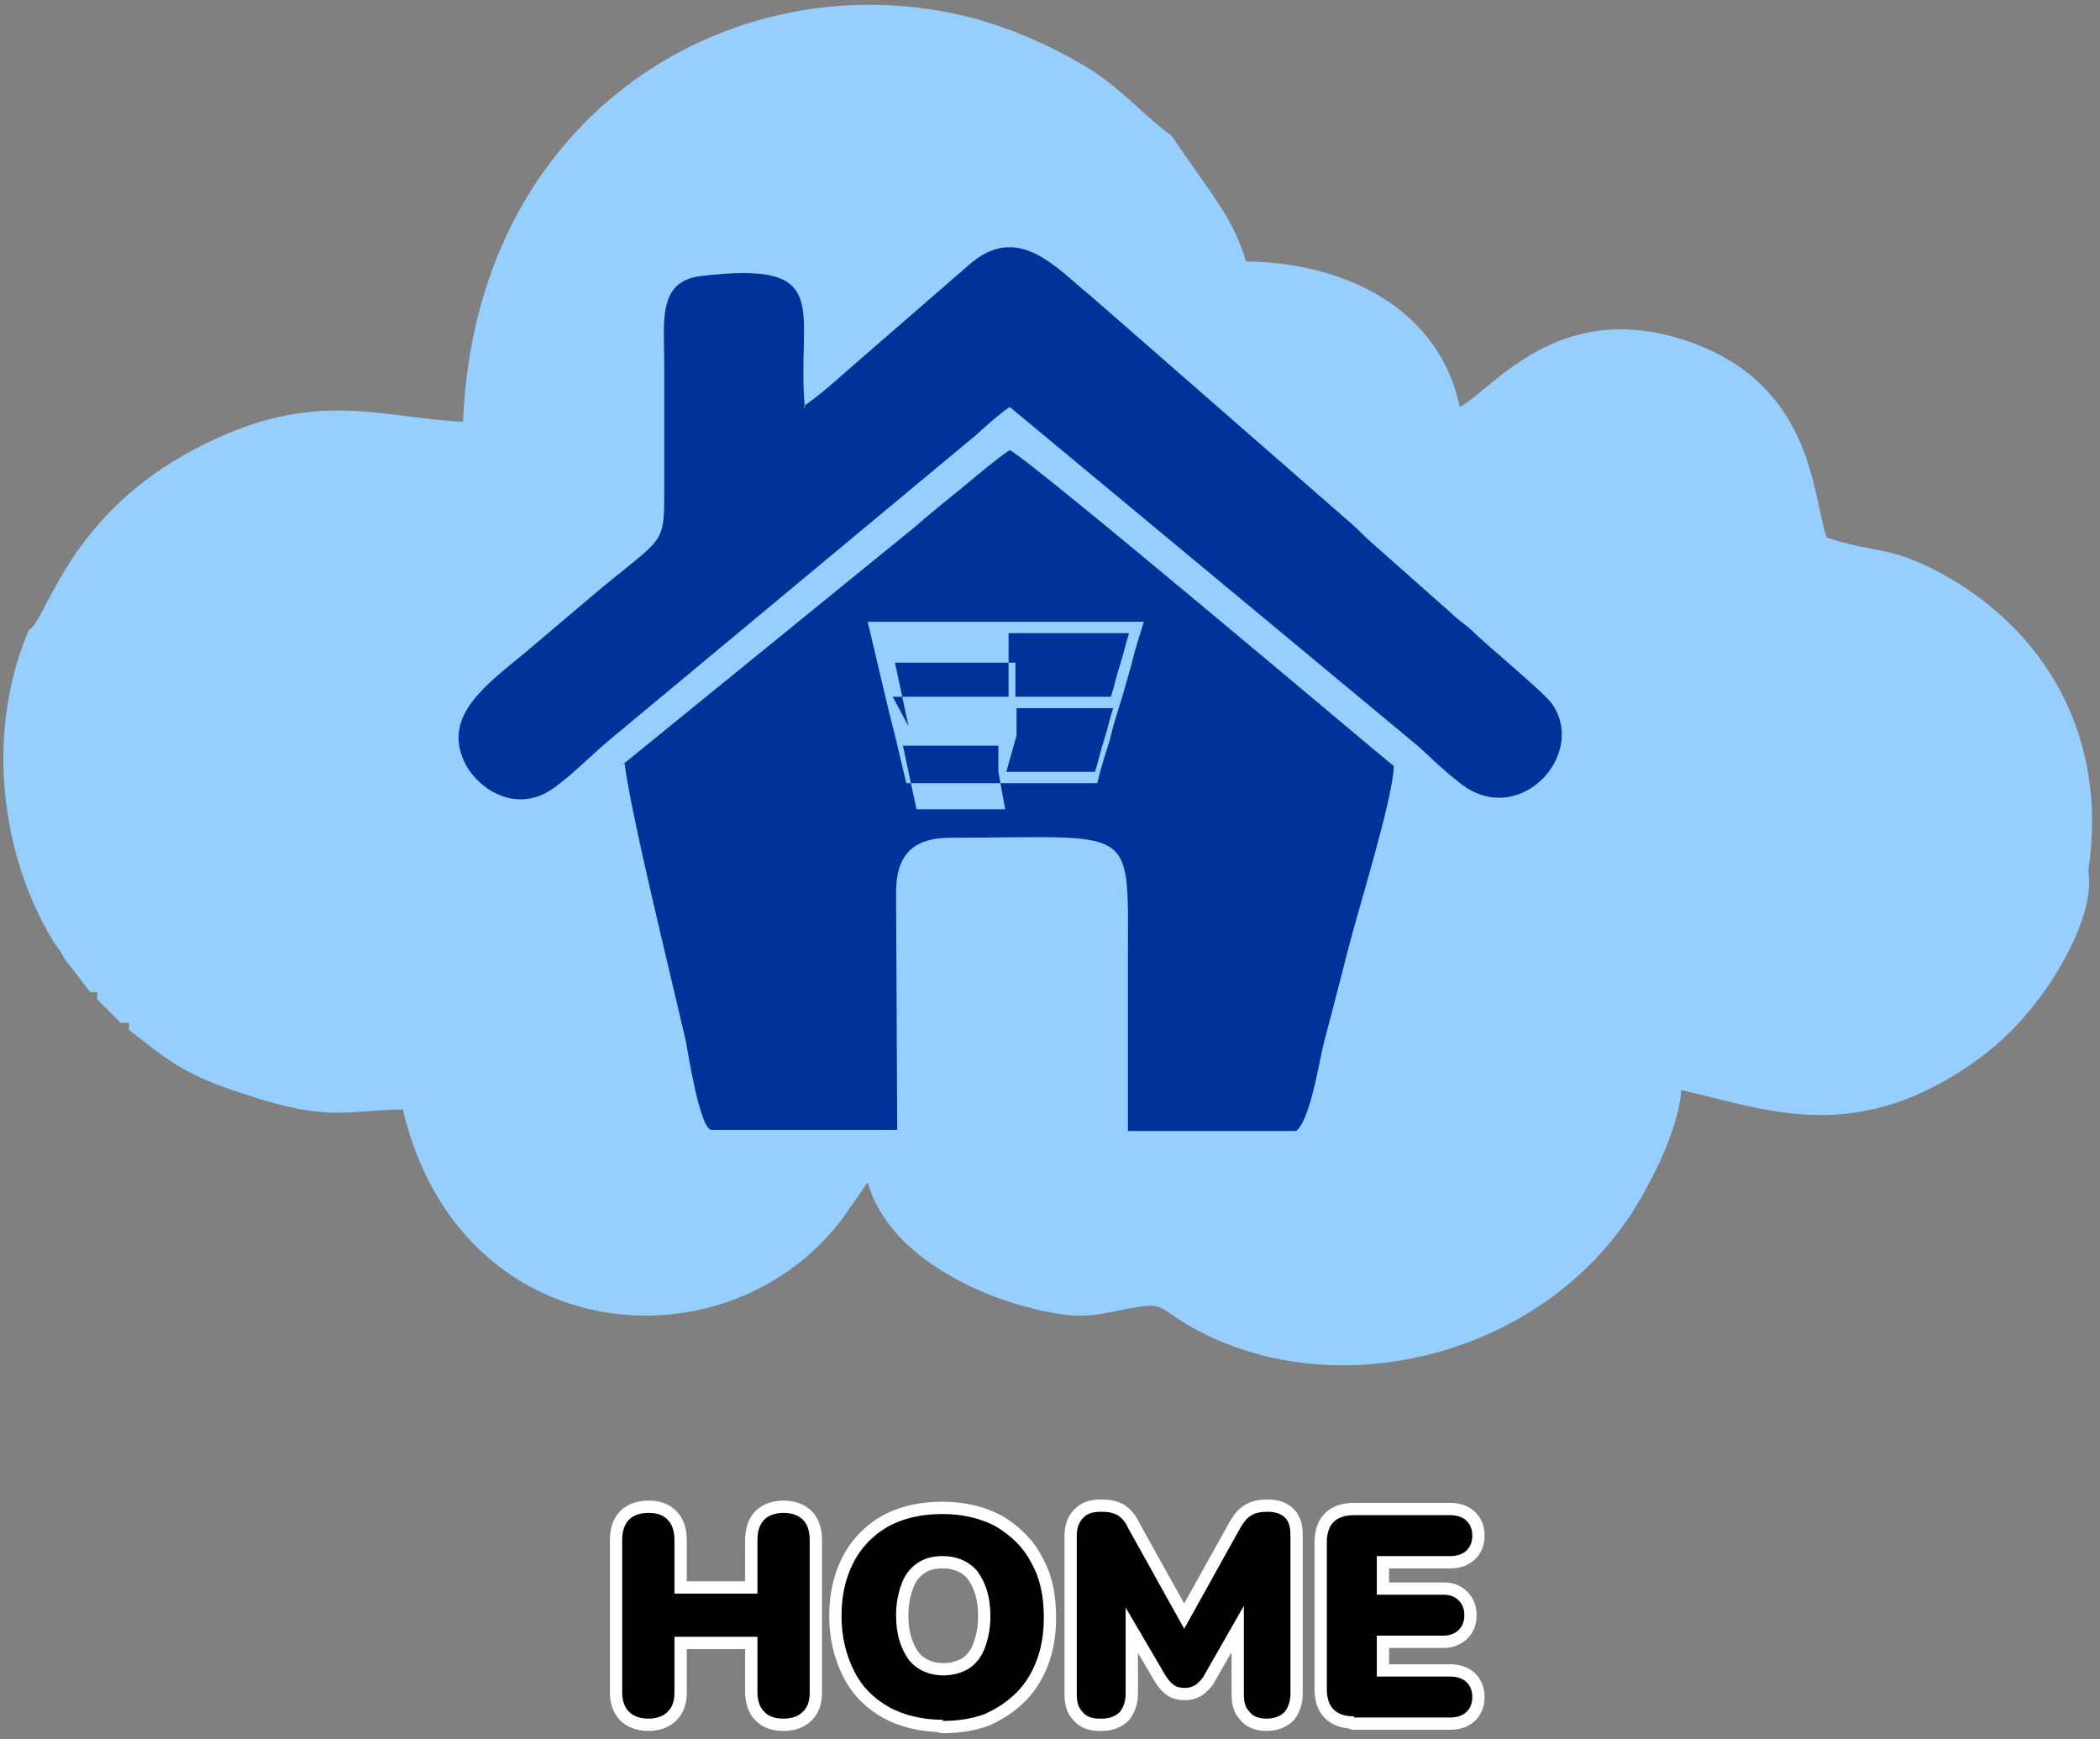<svg width="157" height="130" viewBox="0 0 157 130" fill="none" xmlns="http://www.w3.org/2000/svg">
<rect x="0" y="0" width="157" height="130" fill="#808080" stroke="none"/>
<path d="M48.47 128.473C47.875 128.473 47.365 128.303 47.025 127.963C46.686 127.624 46.516 127.114 46.516 126.519V115.133C46.516 114.454 46.686 113.944 47.025 113.604C47.365 113.264 47.875 113.094 48.47 113.094C49.15 113.094 49.574 113.264 49.914 113.604C50.254 113.944 50.424 114.454 50.424 115.133V119.127H56.627V115.133C56.627 114.454 56.797 113.944 57.136 113.604C57.476 113.264 57.986 113.094 58.581 113.094C59.176 113.094 59.686 113.264 60.025 113.604C60.365 113.944 60.535 114.454 60.535 115.133V126.519C60.535 127.199 60.365 127.624 60.025 127.963C59.686 128.303 59.176 128.473 58.581 128.473C57.901 128.473 57.476 128.303 57.136 127.963C56.797 127.624 56.627 127.114 56.627 126.519V122.356H50.424V126.519C50.424 127.199 50.254 127.624 49.914 127.963C49.574 128.303 49.065 128.473 48.47 128.473ZM70.476 128.558C68.947 128.558 67.588 128.218 66.483 127.624C65.293 126.944 64.444 126.094 63.849 124.905C63.254 123.715 62.914 122.356 62.914 120.826C62.914 119.637 63.084 118.617 63.424 117.682C63.764 116.748 64.274 115.898 64.954 115.218C65.633 114.539 66.398 114.029 67.333 113.689C68.267 113.349 69.287 113.179 70.476 113.179C72.006 113.179 73.365 113.519 74.47 114.114C75.574 114.793 76.509 115.643 77.104 116.833C77.784 118.022 78.038 119.382 78.038 120.911C78.038 122.101 77.869 123.12 77.529 124.055C77.189 124.99 76.679 125.839 75.999 126.519C75.32 127.199 74.555 127.708 73.62 128.133C72.686 128.473 71.666 128.643 70.476 128.643V128.558ZM70.476 125.244C71.241 125.244 71.836 125.075 72.431 124.735C72.941 124.395 73.365 123.885 73.62 123.205C73.875 122.525 74.045 121.761 74.045 120.826C74.045 119.382 73.705 118.362 73.11 117.512C72.516 116.748 71.581 116.323 70.476 116.323C69.712 116.323 69.117 116.493 68.607 116.833C68.097 117.173 67.672 117.682 67.418 118.362C67.163 119.042 66.993 119.807 66.993 120.741C66.993 122.186 67.333 123.205 67.927 124.055C68.522 124.82 69.457 125.244 70.561 125.244H70.476ZM82.202 128.473C81.607 128.473 81.182 128.303 80.927 127.963C80.588 127.624 80.503 127.199 80.503 126.604V114.793C80.503 114.199 80.672 113.774 81.012 113.434C81.352 113.094 81.777 113.009 82.372 113.009C82.882 113.009 83.222 113.094 83.561 113.264C83.816 113.434 84.156 113.774 84.326 114.199L88.914 122.441H88.15L92.738 114.199C92.993 113.774 93.248 113.434 93.588 113.264C93.842 113.094 94.267 113.009 94.777 113.009C95.372 113.009 95.797 113.179 96.052 113.434C96.391 113.774 96.476 114.199 96.476 114.793V126.604C96.476 127.199 96.306 127.624 96.052 127.963C95.712 128.303 95.287 128.473 94.692 128.473C94.097 128.473 93.672 128.303 93.418 127.963C93.078 127.624 92.993 127.199 92.993 126.604V119.297H93.418L90.019 125.244C89.849 125.584 89.594 125.754 89.424 125.924C89.169 126.094 88.914 126.179 88.574 126.179C88.235 126.179 87.895 126.094 87.725 125.924C87.47 125.754 87.3 125.499 87.13 125.244L83.646 119.297H84.156V126.604C84.156 127.199 83.986 127.624 83.731 127.963C83.391 128.303 82.967 128.473 82.372 128.473H82.202ZM101.235 128.303C100.555 128.303 100.045 128.133 99.705 127.793C99.365 127.454 99.195 126.944 99.195 126.264V115.303C99.195 114.624 99.365 114.114 99.705 113.774C100.045 113.434 100.555 113.264 101.235 113.264H108.457C108.967 113.264 109.391 113.434 109.646 113.689C109.901 113.944 110.071 114.284 110.071 114.793C110.071 115.303 109.901 115.643 109.646 115.898C109.391 116.153 108.967 116.323 108.457 116.323H102.934V119.212H107.947C108.457 119.212 108.797 119.382 109.052 119.637C109.306 119.892 109.476 120.231 109.476 120.741C109.476 121.251 109.306 121.591 109.052 121.846C108.797 122.101 108.372 122.271 107.947 122.271H102.934V125.329H108.457C108.967 125.329 109.391 125.499 109.646 125.754C109.901 126.009 110.071 126.349 110.071 126.859C110.071 127.369 109.901 127.709 109.646 127.963C109.391 128.218 108.967 128.388 108.457 128.388H101.235V128.303Z" stroke="white" stroke-width="1.838" stroke-miterlimit="2.613" stroke-linecap="round" stroke-linejoin="round"/>
<path d="M48.47 128.473C47.875 128.473 47.365 128.303 47.025 127.963C46.686 127.624 46.516 127.114 46.516 126.519V115.133C46.516 114.454 46.686 113.944 47.025 113.604C47.365 113.264 47.875 113.094 48.47 113.094C49.15 113.094 49.574 113.264 49.914 113.604C50.254 113.944 50.424 114.454 50.424 115.133V119.127H56.627V115.133C56.627 114.454 56.797 113.944 57.136 113.604C57.476 113.264 57.986 113.094 58.581 113.094C59.176 113.094 59.686 113.264 60.025 113.604C60.365 113.944 60.535 114.454 60.535 115.133V126.519C60.535 127.199 60.365 127.624 60.025 127.963C59.686 128.303 59.176 128.473 58.581 128.473C57.901 128.473 57.476 128.303 57.136 127.963C56.797 127.624 56.627 127.114 56.627 126.519V122.356H50.424V126.519C50.424 127.199 50.254 127.624 49.914 127.963C49.574 128.303 49.065 128.473 48.47 128.473ZM70.476 128.558C68.947 128.558 67.588 128.218 66.483 127.624C65.293 126.944 64.444 126.094 63.849 124.905C63.254 123.715 62.914 122.356 62.914 120.826C62.914 119.637 63.084 118.617 63.424 117.682C63.764 116.748 64.274 115.898 64.954 115.218C65.633 114.539 66.398 114.029 67.333 113.689C68.267 113.349 69.287 113.179 70.476 113.179C72.006 113.179 73.365 113.519 74.47 114.114C75.574 114.793 76.509 115.643 77.104 116.833C77.784 118.022 78.038 119.382 78.038 120.911C78.038 122.101 77.869 123.12 77.529 124.055C77.189 124.99 76.679 125.839 75.999 126.519C75.32 127.199 74.555 127.708 73.62 128.133C72.686 128.473 71.666 128.643 70.476 128.643V128.558ZM70.476 125.244C71.241 125.244 71.836 125.075 72.431 124.735C72.941 124.395 73.365 123.885 73.62 123.205C73.875 122.525 74.045 121.761 74.045 120.826C74.045 119.382 73.705 118.362 73.11 117.512C72.516 116.748 71.581 116.323 70.476 116.323C69.712 116.323 69.117 116.493 68.607 116.833C68.097 117.173 67.672 117.682 67.418 118.362C67.163 119.042 66.993 119.807 66.993 120.741C66.993 122.186 67.333 123.205 67.927 124.055C68.522 124.82 69.457 125.244 70.561 125.244H70.476ZM82.202 128.473C81.607 128.473 81.182 128.303 80.927 127.963C80.588 127.624 80.503 127.199 80.503 126.604V114.793C80.503 114.199 80.672 113.774 81.012 113.434C81.352 113.094 81.777 113.009 82.372 113.009C82.882 113.009 83.222 113.094 83.561 113.264C83.816 113.434 84.156 113.774 84.326 114.199L88.914 122.441H88.15L92.738 114.199C92.993 113.774 93.248 113.434 93.588 113.264C93.842 113.094 94.267 113.009 94.777 113.009C95.372 113.009 95.797 113.179 96.052 113.434C96.391 113.774 96.476 114.199 96.476 114.793V126.604C96.476 127.199 96.306 127.624 96.052 127.963C95.712 128.303 95.287 128.473 94.692 128.473C94.097 128.473 93.672 128.303 93.418 127.963C93.078 127.624 92.993 127.199 92.993 126.604V119.297H93.418L90.019 125.244C89.849 125.584 89.594 125.754 89.424 125.924C89.169 126.094 88.914 126.179 88.574 126.179C88.235 126.179 87.895 126.094 87.725 125.924C87.47 125.754 87.3 125.499 87.13 125.244L83.646 119.297H84.156V126.604C84.156 127.199 83.986 127.624 83.731 127.963C83.391 128.303 82.967 128.473 82.372 128.473H82.202ZM101.235 128.303C100.555 128.303 100.045 128.133 99.705 127.793C99.365 127.454 99.195 126.944 99.195 126.264V115.303C99.195 114.624 99.365 114.114 99.705 113.774C100.045 113.434 100.555 113.264 101.235 113.264H108.457C108.967 113.264 109.391 113.434 109.646 113.689C109.901 113.944 110.071 114.284 110.071 114.793C110.071 115.303 109.901 115.643 109.646 115.898C109.391 116.153 108.967 116.323 108.457 116.323H102.934V119.212H107.947C108.457 119.212 108.797 119.382 109.052 119.637C109.306 119.892 109.476 120.231 109.476 120.741C109.476 121.251 109.306 121.591 109.052 121.846C108.797 122.101 108.372 122.271 107.947 122.271H102.934V125.329H108.457C108.967 125.329 109.391 125.499 109.646 125.754C109.901 126.009 110.071 126.349 110.071 126.859C110.071 127.369 109.901 127.709 109.646 127.963C109.391 128.218 108.967 128.388 108.457 128.388H101.235V128.303Z" fill="black"/>
<path fill-rule="evenodd" clip-rule="evenodd" d="M2.163 47.075C-1.236 55.061 0.208 64.238 4.032 70.441L4.457 71.035L4.967 71.885L5.391 72.395L6.751 74.179C7.431 74.179 7.261 74.009 7.261 74.689L9.045 76.473C9.81 76.473 9.64 76.303 9.64 76.983C12.784 79.447 13.888 80.382 18.392 81.826C24.509 83.865 25.784 83.016 30.117 82.931C34.365 101.029 54.672 102.558 63.169 90.833L64.869 88.369C66.398 93.977 73.705 97.375 79.228 98.225C81.437 98.565 82.627 98.14 84.496 97.8C86.875 97.375 86.535 97.63 88.575 98.905C99.28 105.362 115.169 101.624 122.222 90.323C123.581 88.114 125.45 84.46 125.705 81.486C131.738 82.846 137.856 85.395 146.097 80.382C148.986 78.597 150.856 76.813 152.725 74.264C154.084 72.395 156.633 68.146 156.123 65.088C157.653 55.061 152.895 46.989 144.908 42.741C141.169 40.787 140.235 41.382 136.581 40.192C135.476 37.303 135.731 28.892 126.385 25.578C116.529 22.094 111.601 29.146 109.137 30.421C107.607 23.114 100.64 19.63 93.163 19.545C92.483 17.421 91.888 16.401 90.699 14.617L87.555 10.114C85.516 8.669 83.816 6.545 81.097 4.931C78.633 3.486 76.084 2.297 72.771 1.362C55.352 -3.226 35.555 8.074 34.62 31.526C28.333 31.271 23.15 28.721 13.803 33.989C5.391 38.748 3.692 45.545 2.333 46.989L2.163 47.075Z" fill="#96CFFF"/>
<path fill-rule="evenodd" clip-rule="evenodd" d="M46.686 57.016C47.195 61.009 50.084 72.65 51.274 77.833C51.444 78.682 52.293 84.205 53.143 84.46H67.078L66.993 66.702C66.993 63.898 68.267 62.623 71.071 62.623C85.006 62.623 84.326 61.434 84.326 71.545V84.545H96.901C97.921 83.78 98.601 79.532 98.941 78.088C99.535 75.793 100.13 73.584 100.725 71.205C101.489 68.146 104.123 59.82 104.208 57.271C103.019 56.336 77.104 34.414 75.49 33.65C74.555 34.244 72.77 35.774 71.836 36.538C70.476 37.643 69.627 38.323 68.352 39.427L46.516 57.186L46.686 57.016ZM81.862 58.545H67.757C67.503 57.441 67.248 56.421 66.993 55.316L66.398 52.937C66.143 51.833 65.888 50.813 65.633 49.709C65.378 48.604 65.124 47.584 64.869 46.48H85.516C85.176 47.584 84.836 48.604 84.581 49.709L83.901 52.088C83.561 53.192 83.222 54.212 82.967 55.316C82.627 56.421 82.287 57.441 82.032 58.545H81.777H81.862ZM66.738 52.088H75.914V49.538H66.908C67.078 50.303 67.248 51.153 67.418 51.918C67.588 52.682 67.757 53.532 67.927 54.297L66.738 52.088ZM75.404 52.088H83.052C83.306 51.323 83.476 50.473 83.731 49.709C83.986 48.944 84.156 48.094 84.411 47.329H75.404V48.434V52.088ZM74.64 57.695V55.741H67.503C67.672 56.506 67.842 57.355 68.012 58.12C68.182 58.885 68.352 59.735 68.522 60.499H75.15L74.64 57.695ZM75.235 57.695H81.862C82.117 56.931 82.287 56.081 82.542 55.316C82.797 54.552 82.967 53.702 83.222 52.937H75.999V54.977L75.235 57.695Z" fill="#003399"/>
<path fill-rule="evenodd" clip-rule="evenodd" d="M60.195 30.676C59.431 23.284 62.66 19.375 52.294 20.65C49.15 21.075 49.66 24.133 49.66 27.107V36.369C49.66 40.957 49.745 39.937 44.392 44.441L39.378 48.689C36.405 51.153 33.091 53.447 34.705 56.931C35.47 58.63 38.019 60.669 40.738 59.31C42.097 58.63 44.306 56.336 45.666 55.231L72.941 32.545C73.79 31.78 74.725 30.931 75.49 30.421L106.078 55.826C107.182 56.846 107.862 57.526 109.052 58.46C113.47 62.114 118.738 56.421 116.019 52.597C115.339 51.663 111.261 48.349 109.986 47.075C109.392 46.565 108.967 46.31 108.457 45.8L102.509 40.532C101.914 40.022 101.659 39.682 101.065 39.173L81.607 22.179C78.973 20.055 76.084 16.486 72.346 19.885L63.339 27.702C62.405 28.552 61.13 29.656 60.111 30.336L60.195 30.676Z" fill="#003399"/>
</svg>
